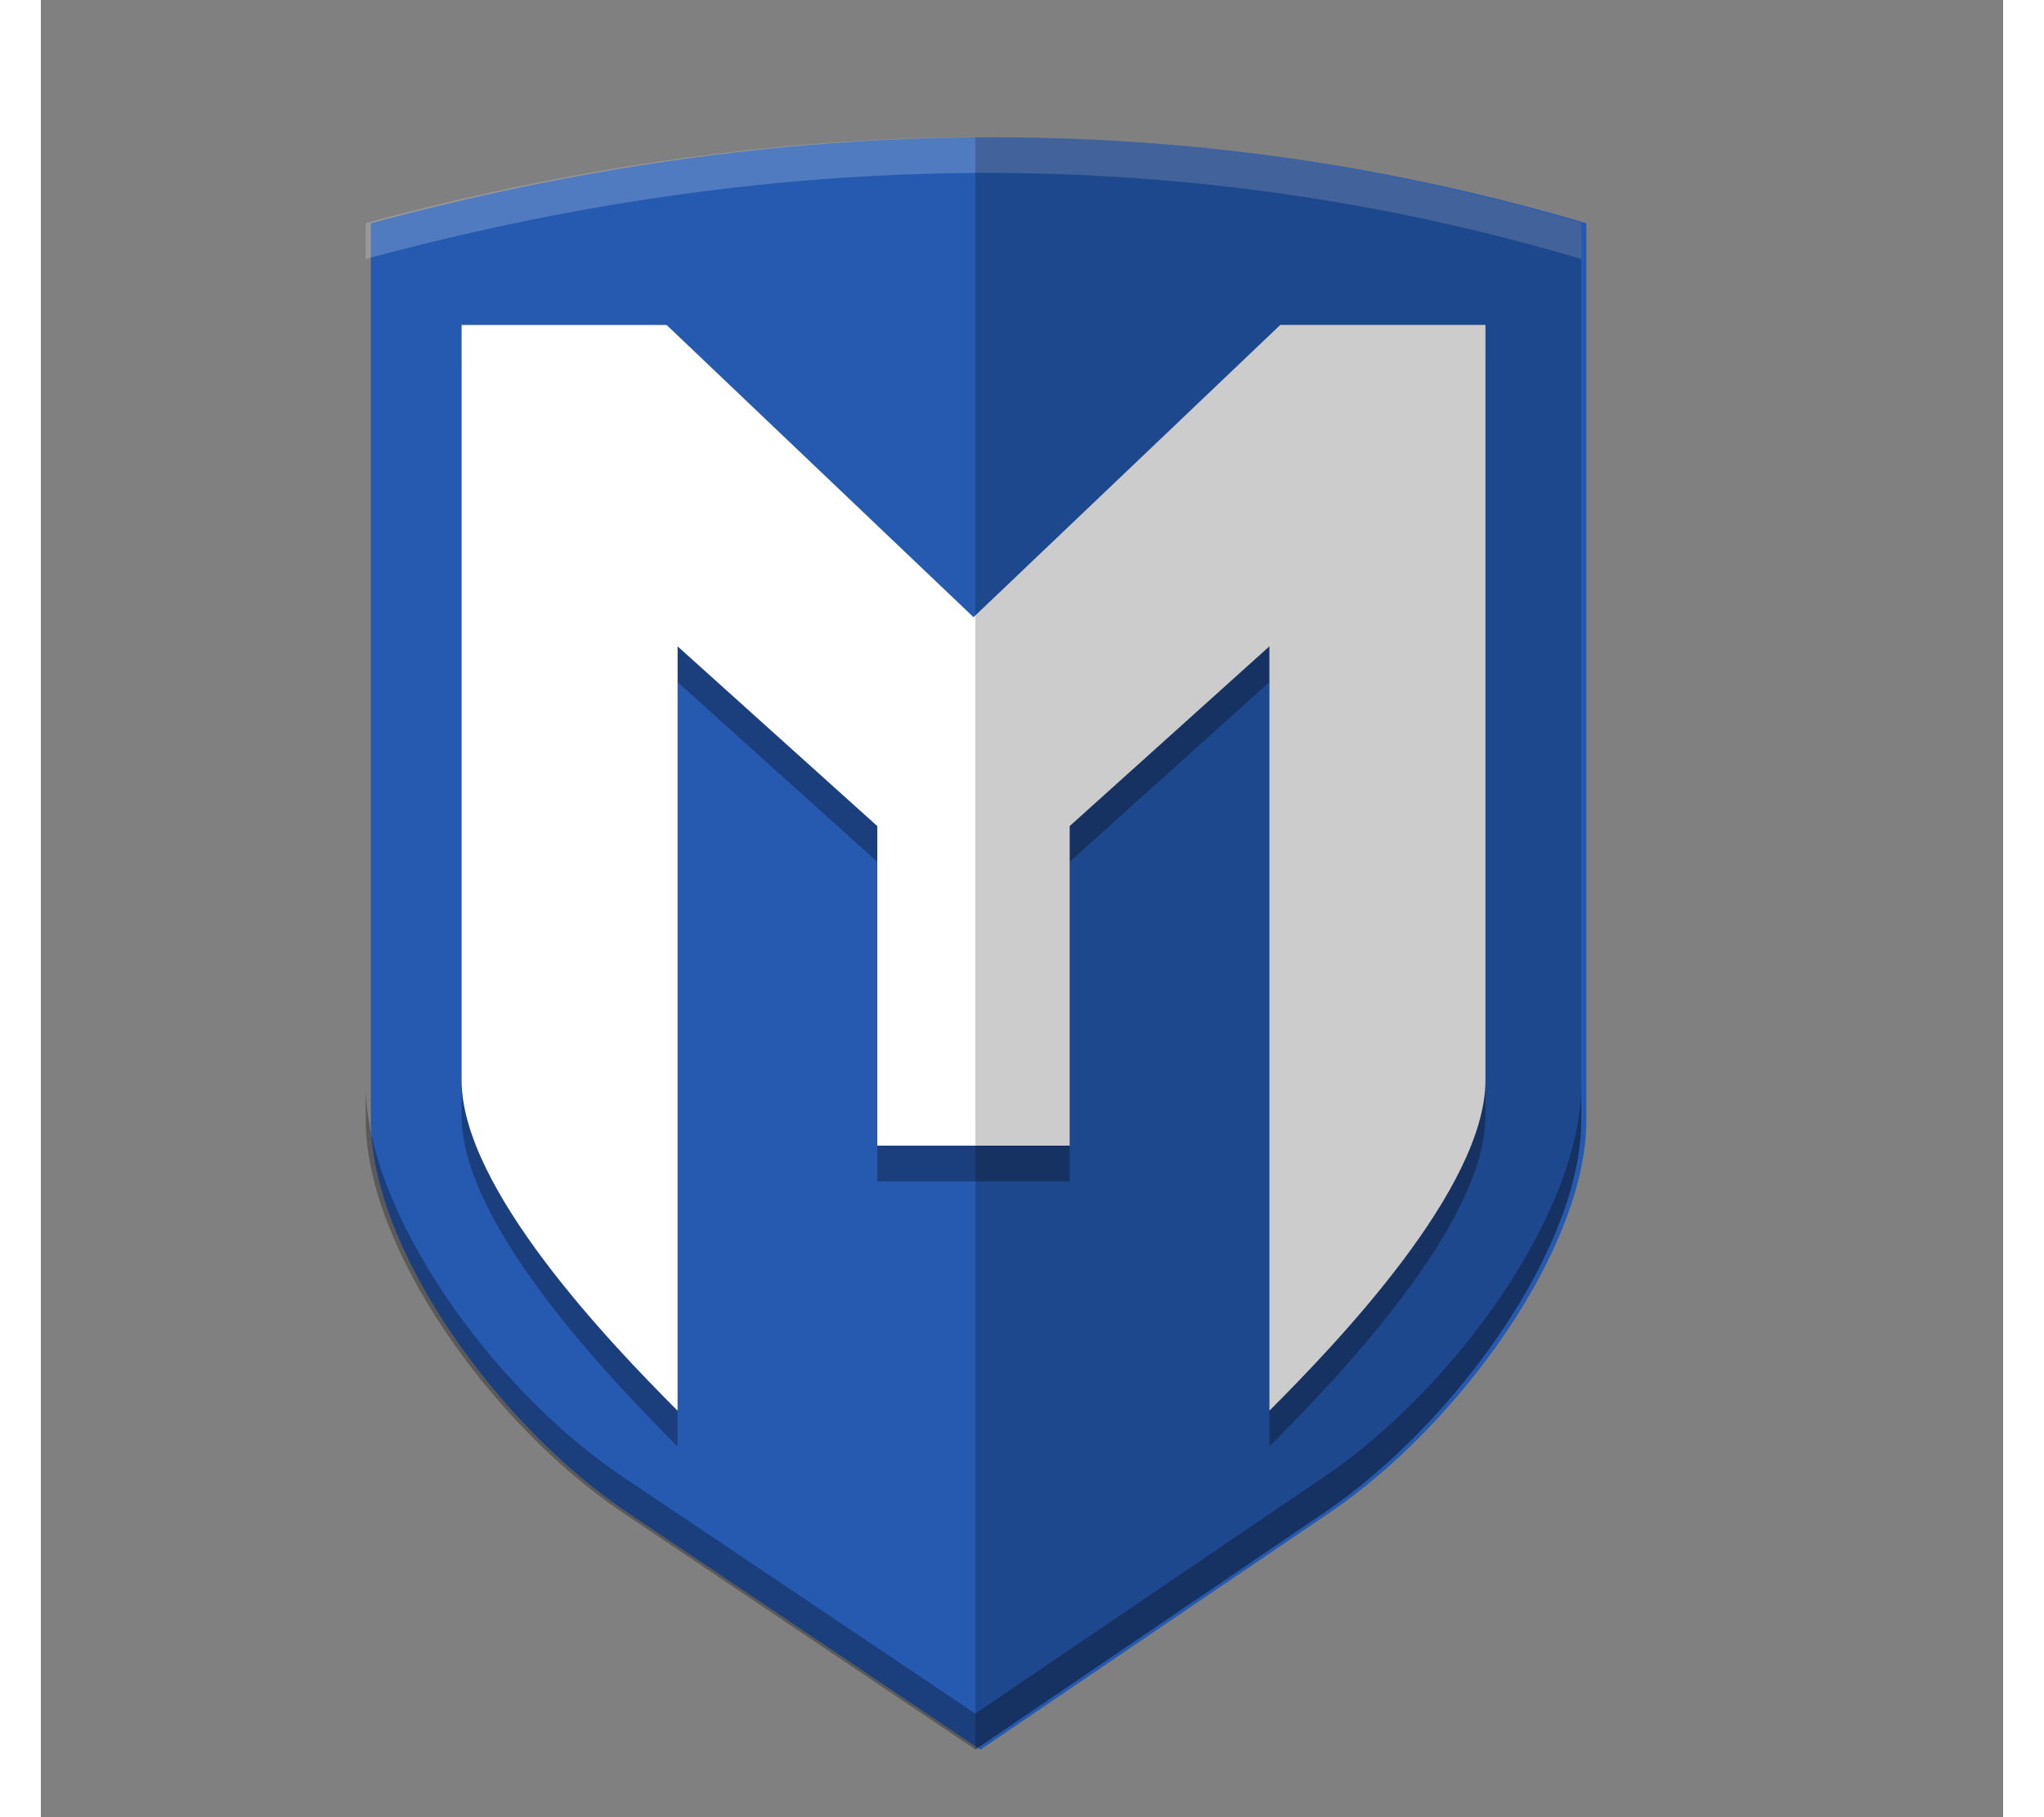 <svg xmlns="http://www.w3.org/2000/svg" width="45" height="40" fill="none" viewBox="0 0 27 25">
  <rect x="0" y="0" width="27" height="25" fill="#808080" stroke="none"/>
  <path fill="#265AB1" d="M4.54 3.071V15.41c0 1.763 1.745 4.199 3.53 5.397l4.858 3.264 4.81-3.264c1.778-1.207 3.528-3.634 3.528-5.398V3.072c-5.526-1.635-11.105-1.52-16.726 0Z"/>
  <path fill="#000" d="M5.789 4.962v10.391c0 1.486 2.039 3.613 2.972 4.547V9.384l2.748 2.473v4.396h2.647v-4.396l2.748-2.473V19.9c.933-.934 2.973-3.061 2.973-4.547V4.963h-2.823l-4.221 4.02-4.222-4.02H5.79Z" opacity=".3"/>
  <path fill="#fff" d="M5.789 4.47v10.392c0 1.485 2.039 3.612 2.972 4.546V8.892l2.748 2.473v4.396h2.647v-4.396l2.748-2.473v10.516c.933-.934 2.973-3.061 2.973-4.546V4.47h-2.823l-4.221 4.021-4.223-4.02H5.79Z"/>
  <path fill="#fff" d="M12.868 1.887C10.08 1.901 7.28 2.31 4.47 3.07v.493c5.62-1.52 11.2-1.635 16.726 0V3.07a28.675 28.675 0 0 0-8.328-1.183Z" opacity=".2"/>
  <path fill="#000" d="M4.47 14.914v.493c0 1.763 1.744 4.199 3.529 5.398l4.859 3.263 4.809-3.264c1.778-1.207 3.529-3.634 3.529-5.397v-.493c0 1.763-1.75 4.19-3.53 5.397l-4.808 3.264-4.86-3.264c-1.784-1.198-3.529-3.634-3.529-5.397Z" opacity=".3"/>
  <path fill="#000" d="M12.868 1.888h-.01V24.07l4.809-3.264c1.778-1.207 3.529-3.634 3.529-5.397V3.072a28.674 28.674 0 0 0-8.328-1.184Z" opacity=".2"/>
</svg>
